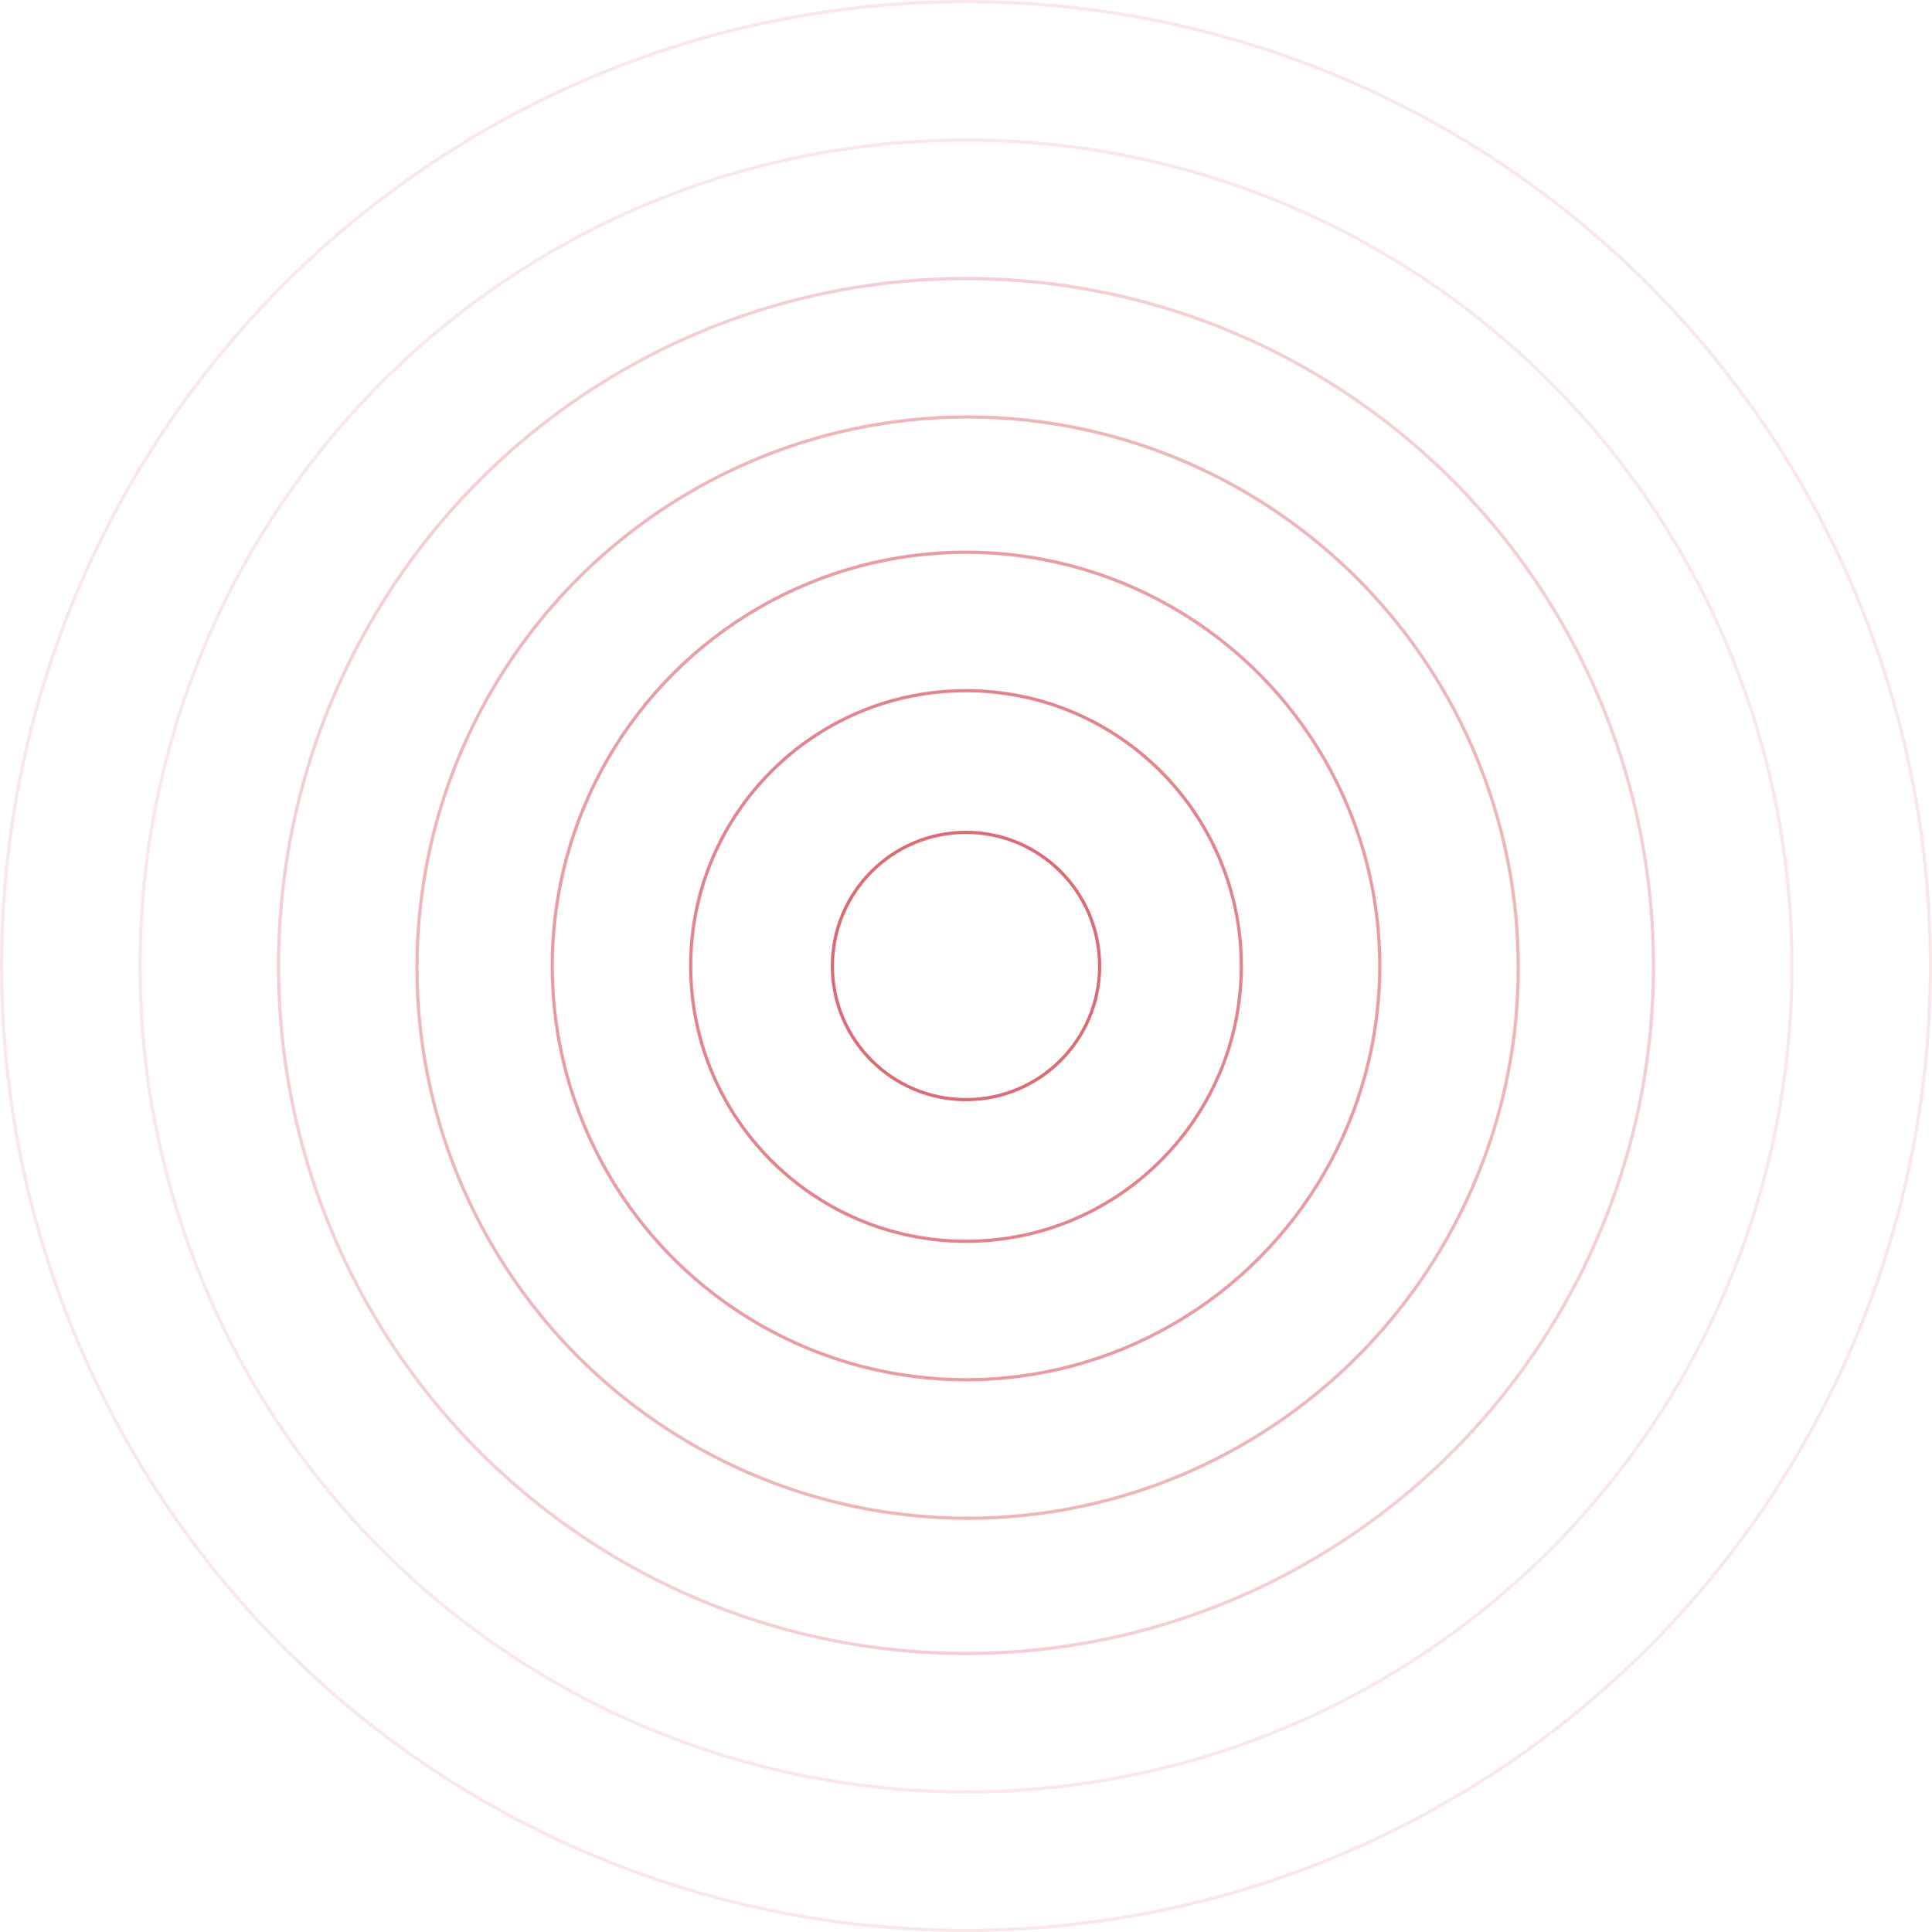 <svg xmlns="http://www.w3.org/2000/svg" width="600" height="600" viewBox="0 0 600 600"><defs><style>.a,.b,.c,.d,.e,.f,.h{fill:none;}.a,.b,.c,.d,.e,.f{stroke:#c6091b;}.a{opacity:0.1;}.b{opacity:0.2;}.c{opacity:0.3;}.d{opacity:0.4;}.e{opacity:0.5;}.f{opacity:0.6;}.g{stroke:none;}</style></defs><g class="a"><circle class="g" cx="300" cy="300" r="300"/><circle class="h" cx="300" cy="300" r="299.5"/></g><g class="a" transform="translate(43 43)"><circle class="g" cx="257" cy="257" r="257"/><circle class="h" cx="257" cy="257" r="256.5"/></g><g class="b" transform="translate(86 86)"><circle class="g" cx="214" cy="214" r="214"/><circle class="h" cx="214" cy="214" r="213.5"/></g><g class="c" transform="translate(129 129)"><circle class="g" cx="171.5" cy="171.5" r="171.5"/><circle class="h" cx="171.5" cy="171.5" r="171"/></g><g class="d" transform="translate(171 171)"><circle class="g" cx="129" cy="129" r="129"/><circle class="h" cx="129" cy="129" r="128.5"/></g><g class="e" transform="translate(214 214)"><circle class="g" cx="86" cy="86" r="86"/><circle class="h" cx="86" cy="86" r="85.5"/></g><g class="f" transform="translate(258 258)"><circle class="g" cx="42" cy="42" r="42"/><circle class="h" cx="42" cy="42" r="41.5"/></g></svg>